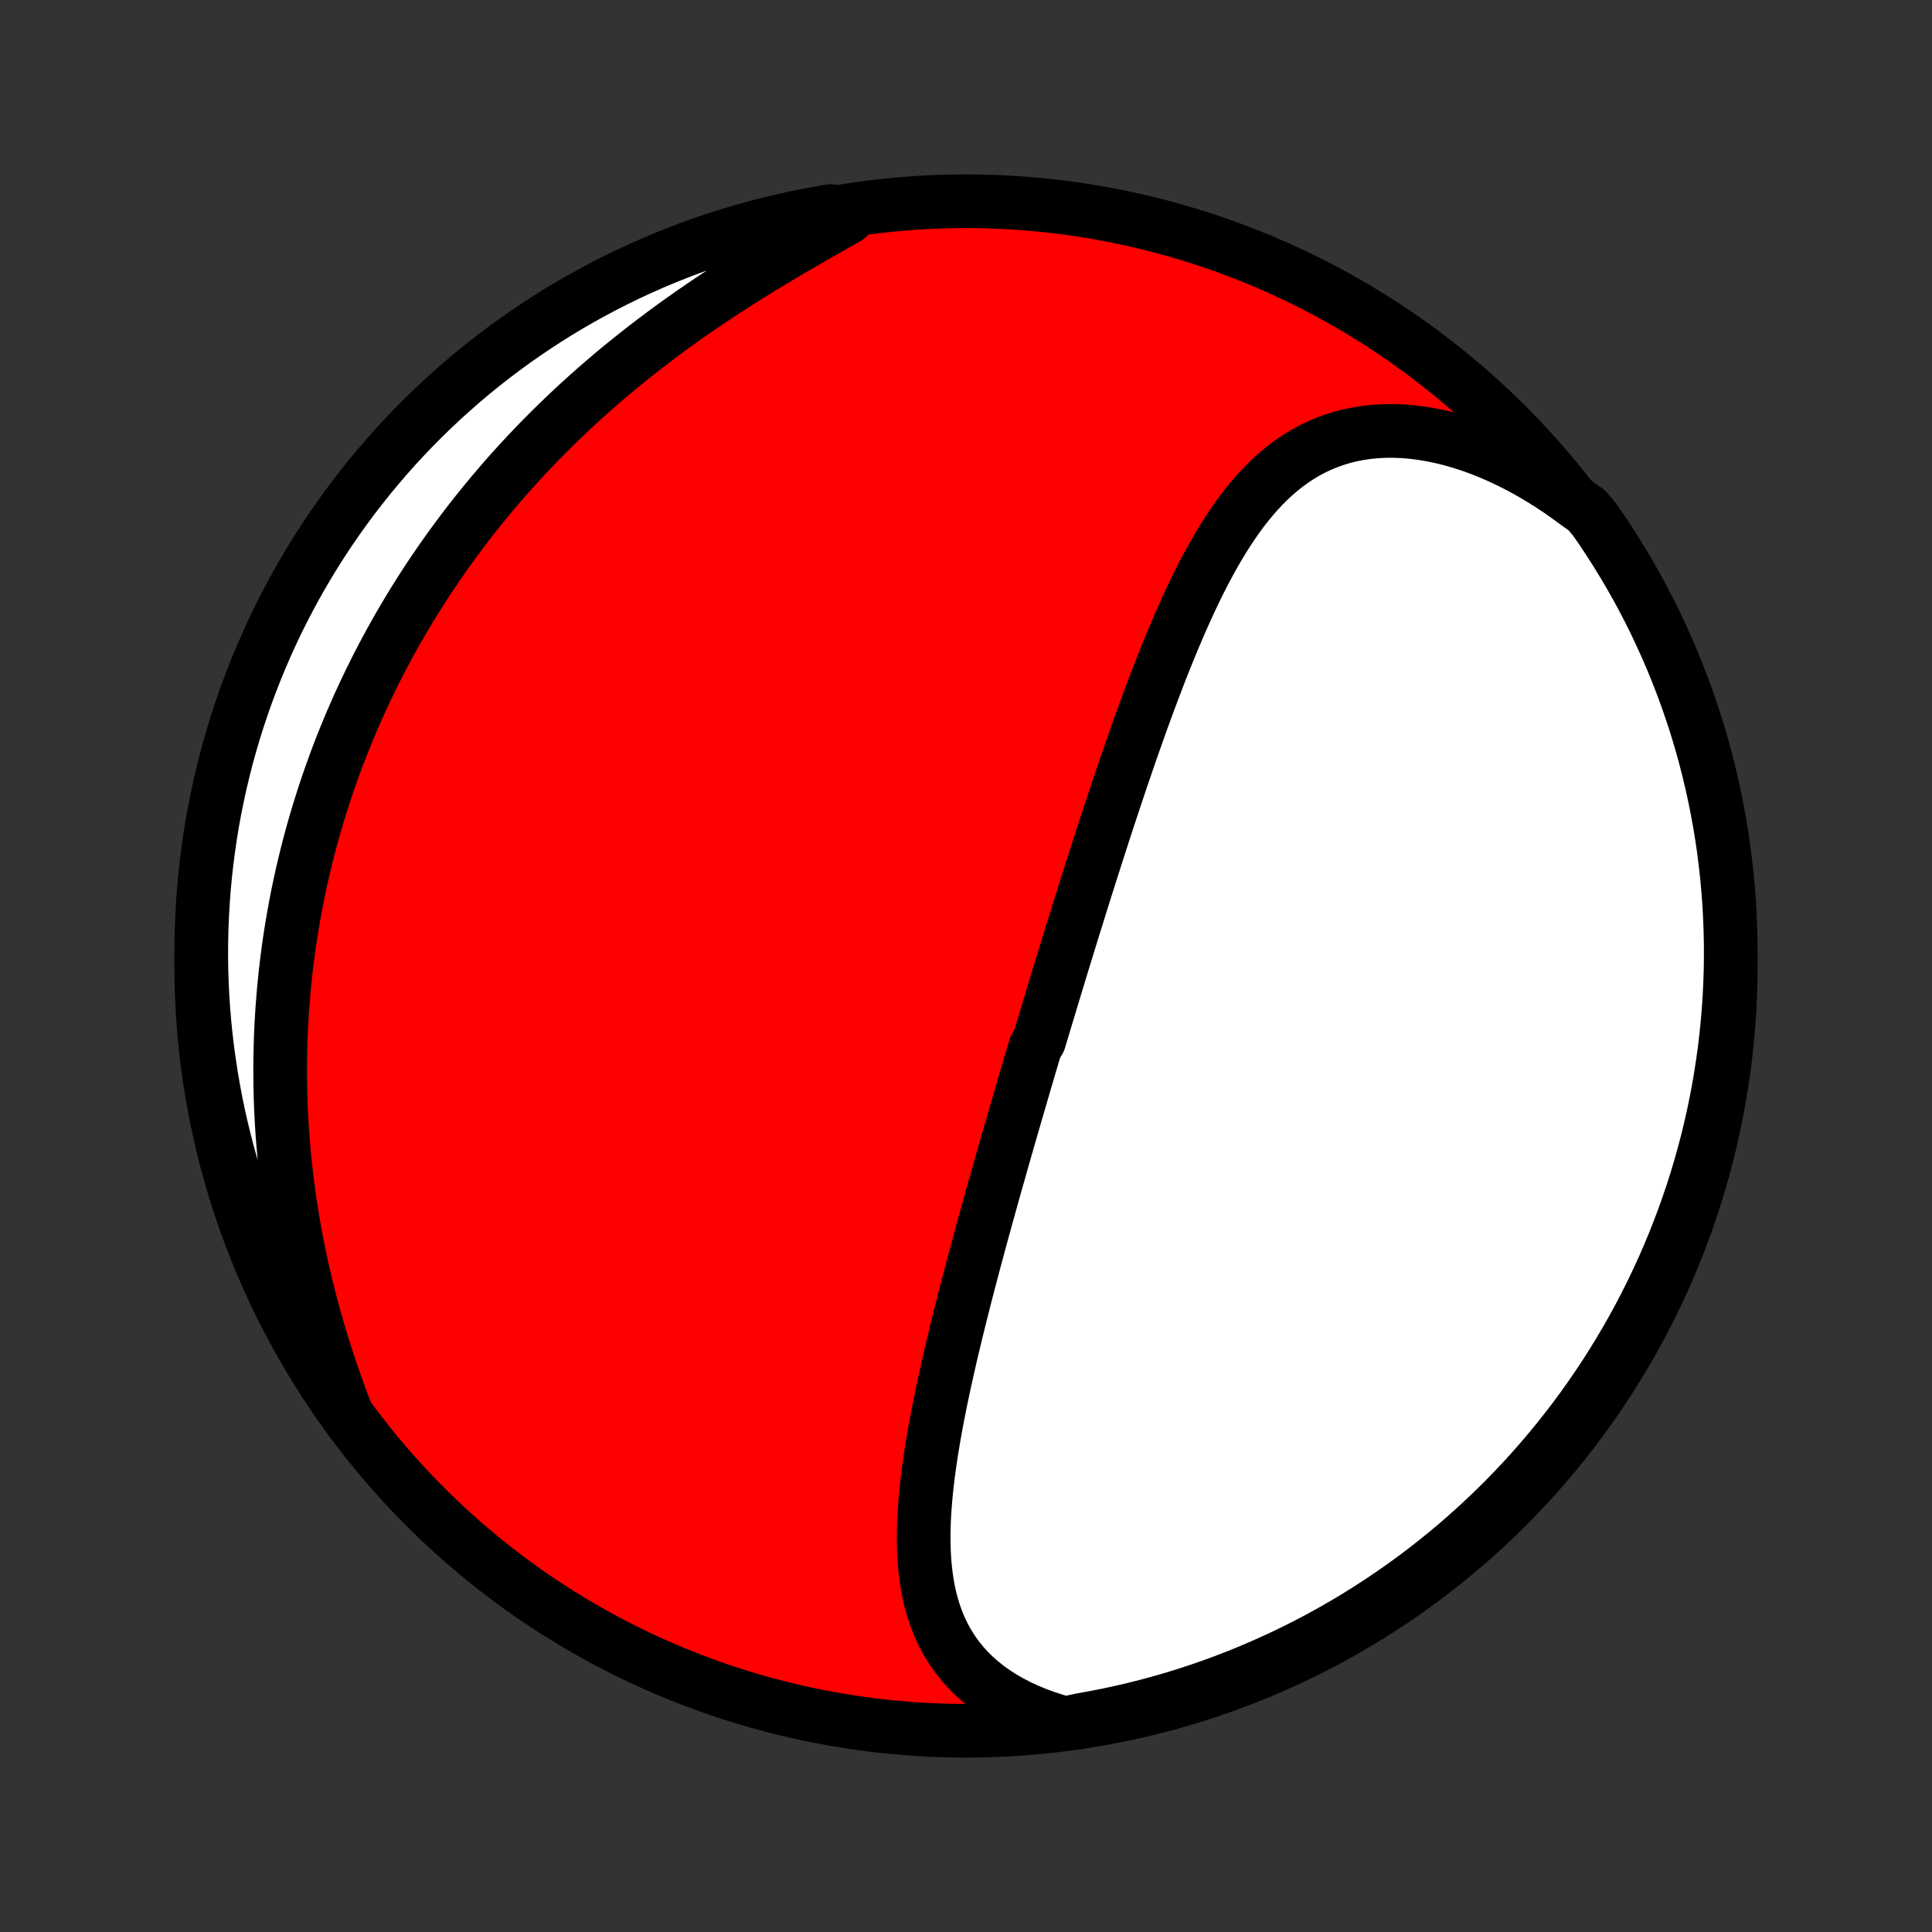 <?xml version="1.0" encoding="utf-8" standalone="no"?>
<!DOCTYPE svg PUBLIC "-//W3C//DTD SVG 1.1//EN"
  "http://www.w3.org/Graphics/SVG/1.1/DTD/svg11.dtd">
<!-- Created with matplotlib (http://matplotlib.org/) -->
<svg height="72pt" version="1.1" viewBox="0 0 72 72" width="72pt" xmlns="http://www.w3.org/2000/svg" xmlns:xlink="http://www.w3.org/1999/xlink">
 <rect x="0" y="0" width="72" height="72" fill="#333333" stroke="none"/>
 <defs>
  <style type="text/css">
*{stroke-linecap:butt;stroke-linejoin:round;}
  </style>
 </defs>
 <g id="figure_1">
  <g id="patch_1">
   <path d="
M0 72
L72 72
L72 0
L0 0
z
" style="fill:none;"/>
  </g>
  <g id="axes_1">
   <g id="PatchCollection_1">
    <defs>
     <path d="
M36 -7.5
C43.558 -7.5 50.808 -10.503 56.153 -15.848
C61.497 -21.192 64.5 -28.442 64.5 -36
C64.5 -43.558 61.497 -50.808 56.153 -56.153
C50.808 -61.497 43.558 -64.5 36 -64.5
C28.442 -64.5 21.192 -61.497 15.848 -56.153
C10.503 -50.808 7.5 -43.558 7.5 -36
C7.5 -28.442 10.503 -21.192 15.848 -15.848
C21.192 -10.503 28.442 -7.5 36 -7.5
z
" id="C0_0_a811fe30f3"/>
     <path d="
M39.701 -7.777
L39.324 -7.884
L38.96 -8.002
L38.608 -8.132
L38.271 -8.272
L37.947 -8.423
L37.638 -8.584
L37.344 -8.754
L37.065 -8.934
L36.802 -9.123
L36.554 -9.32
L36.321 -9.526
L36.104 -9.739
L35.902 -9.96
L35.716 -10.187
L35.544 -10.421
L35.387 -10.661
L35.243 -10.907
L35.114 -11.158
L34.997 -11.414
L34.894 -11.674
L34.802 -11.939
L34.721 -12.207
L34.652 -12.479
L34.593 -12.755
L34.544 -13.033
L34.504 -13.314
L34.472 -13.597
L34.449 -13.882
L34.433 -14.169
L34.424 -14.458
L34.422 -14.748
L34.426 -15.04
L34.436 -15.332
L34.451 -15.625
L34.472 -15.919
L34.496 -16.213
L34.525 -16.508
L34.558 -16.802
L34.594 -17.097
L34.634 -17.392
L34.677 -17.686
L34.722 -17.98
L34.771 -18.274
L34.821 -18.567
L34.874 -18.86
L34.929 -19.152
L34.985 -19.443
L35.043 -19.733
L35.103 -20.023
L35.164 -20.311
L35.227 -20.599
L35.29 -20.885
L35.355 -21.171
L35.42 -21.455
L35.486 -21.738
L35.554 -22.02
L35.621 -22.301
L35.69 -22.581
L35.759 -22.86
L35.828 -23.137
L35.898 -23.413
L35.968 -23.689
L36.039 -23.962
L36.11 -24.235
L36.181 -24.507
L36.253 -24.777
L36.324 -25.047
L36.396 -25.315
L36.468 -25.582
L36.54 -25.848
L36.612 -26.113
L36.685 -26.377
L36.757 -26.64
L36.83 -26.901
L36.902 -27.162
L36.975 -27.422
L37.047 -27.681
L37.12 -27.94
L37.193 -28.197
L37.266 -28.454
L37.338 -28.71
L37.411 -28.965
L37.484 -29.22
L37.557 -29.473
L37.63 -29.727
L37.703 -29.979
L37.776 -30.231
L37.849 -30.483
L37.922 -30.734
L37.995 -30.985
L38.068 -31.235
L38.141 -31.485
L38.214 -31.735
L38.288 -31.984
L38.361 -32.234
L38.435 -32.483
L38.508 -32.732
L38.582 -32.98
L38.73 -33.229
L38.805 -33.478
L38.879 -33.727
L38.954 -33.976
L39.029 -34.224
L39.104 -34.474
L39.179 -34.723
L39.254 -34.972
L39.33 -35.222
L39.406 -35.472
L39.482 -35.723
L39.559 -35.974
L39.636 -36.225
L39.713 -36.477
L39.791 -36.729
L39.868 -36.981
L39.947 -37.235
L40.025 -37.489
L40.105 -37.743
L40.184 -37.999
L40.264 -38.255
L40.344 -38.511
L40.425 -38.769
L40.507 -39.027
L40.589 -39.286
L40.672 -39.547
L40.755 -39.807
L40.839 -40.069
L40.923 -40.332
L41.008 -40.596
L41.094 -40.861
L41.18 -41.126
L41.267 -41.393
L41.355 -41.661
L41.444 -41.929
L41.534 -42.199
L41.624 -42.47
L41.715 -42.742
L41.807 -43.015
L41.901 -43.289
L41.995 -43.564
L42.09 -43.84
L42.186 -44.117
L42.284 -44.395
L42.382 -44.674
L42.482 -44.954
L42.583 -45.234
L42.686 -45.516
L42.789 -45.798
L42.895 -46.081
L43.001 -46.364
L43.11 -46.648
L43.219 -46.932
L43.331 -47.217
L43.445 -47.502
L43.56 -47.787
L43.677 -48.072
L43.797 -48.356
L43.918 -48.641
L44.042 -48.925
L44.168 -49.208
L44.297 -49.49
L44.429 -49.771
L44.563 -50.051
L44.7 -50.329
L44.841 -50.605
L44.985 -50.879
L45.133 -51.15
L45.284 -51.419
L45.439 -51.684
L45.598 -51.946
L45.762 -52.204
L45.931 -52.458
L46.104 -52.707
L46.283 -52.951
L46.467 -53.188
L46.657 -53.42
L46.852 -53.645
L47.055 -53.863
L47.263 -54.073
L47.479 -54.275
L47.702 -54.468
L47.932 -54.651
L48.169 -54.824
L48.415 -54.987
L48.668 -55.139
L48.929 -55.279
L49.198 -55.406
L49.476 -55.521
L49.761 -55.623
L50.054 -55.712
L50.355 -55.786
L50.664 -55.846
L50.98 -55.892
L51.303 -55.923
L51.632 -55.938
L51.967 -55.939
L52.309 -55.925
L52.655 -55.895
L53.006 -55.85
L53.361 -55.79
L53.719 -55.715
L54.081 -55.626
L54.444 -55.521
L54.81 -55.403
L55.176 -55.27
L55.543 -55.123
L55.909 -54.963
L56.275 -54.79
L56.64 -54.603
L57.002 -54.405
L57.363 -54.194
L57.72 -53.972
L58.075 -53.738
L58.425 -53.494
L58.772 -53.239
L59.144 -52.974
L59.431 -52.631
L59.711 -52.225
L59.983 -51.813
L60.248 -51.397
L60.506 -50.976
L60.756 -50.551
L60.999 -50.121
L61.234 -49.687
L61.461 -49.248
L61.681 -48.806
L61.892 -48.359
L62.096 -47.909
L62.292 -47.456
L62.48 -46.998
L62.66 -46.538
L62.832 -46.074
L62.995 -45.607
L63.151 -45.138
L63.298 -44.665
L63.437 -44.19
L63.567 -43.712
L63.689 -43.232
L63.803 -42.75
L63.908 -42.266
L64.004 -41.779
L64.093 -41.292
L64.172 -40.802
L64.243 -40.311
L64.305 -39.819
L64.359 -39.325
L64.404 -38.831
L64.441 -38.335
L64.468 -37.839
L64.487 -37.343
L64.498 -36.846
L64.5 -36.348
L64.493 -35.851
L64.477 -35.353
L64.453 -34.856
L64.42 -34.359
L64.378 -33.863
L64.328 -33.367
L64.269 -32.873
L64.201 -32.379
L64.125 -31.886
L64.041 -31.394
L63.947 -30.904
L63.846 -30.416
L63.736 -29.929
L63.617 -29.444
L63.49 -28.961
L63.355 -28.48
L63.211 -28.001
L63.059 -27.525
L62.898 -27.051
L62.73 -26.58
L62.553 -26.112
L62.368 -25.647
L62.176 -25.186
L61.975 -24.727
L61.766 -24.272
L61.55 -23.82
L61.326 -23.373
L61.094 -22.929
L60.854 -22.489
L60.607 -22.053
L60.352 -21.621
L60.09 -21.194
L59.821 -20.771
L59.544 -20.353
L59.26 -19.94
L58.969 -19.531
L58.671 -19.128
L58.366 -18.729
L58.054 -18.336
L57.736 -17.949
L57.411 -17.567
L57.08 -17.19
L56.742 -16.819
L56.397 -16.454
L56.047 -16.095
L55.69 -15.742
L55.328 -15.396
L54.959 -15.055
L54.585 -14.721
L54.205 -14.393
L53.819 -14.072
L53.429 -13.758
L53.032 -13.45
L52.631 -13.149
L52.225 -12.856
L51.813 -12.569
L51.397 -12.289
L50.976 -12.017
L50.551 -11.752
L50.121 -11.494
L49.687 -11.244
L49.248 -11.001
L48.806 -10.766
L48.359 -10.539
L47.909 -10.319
L47.456 -10.108
L46.998 -9.904
L46.538 -9.708
L46.074 -9.52
L45.607 -9.34
L45.138 -9.168
L44.665 -9.005
L44.19 -8.849
L43.712 -8.702
L43.232 -8.563
L42.75 -8.433
L42.266 -8.311
L41.779 -8.197
L41.292 -8.092
L40.802 -7.996
L40.311 -7.907
z
" id="C0_1_37da8a1653"/>
     <path d="
M12.911 -19.319
L12.754 -19.729
L12.603 -20.14
L12.457 -20.551
L12.315 -20.963
L12.179 -21.374
L12.048 -21.785
L11.922 -22.196
L11.802 -22.606
L11.687 -23.015
L11.577 -23.424
L11.473 -23.831
L11.374 -24.236
L11.28 -24.641
L11.191 -25.044
L11.108 -25.445
L11.031 -25.845
L10.958 -26.243
L10.89 -26.639
L10.828 -27.033
L10.77 -27.425
L10.718 -27.816
L10.67 -28.204
L10.627 -28.589
L10.588 -28.973
L10.555 -29.355
L10.525 -29.734
L10.501 -30.111
L10.48 -30.486
L10.464 -30.858
L10.452 -31.229
L10.445 -31.597
L10.441 -31.963
L10.441 -32.327
L10.446 -32.688
L10.454 -33.047
L10.466 -33.404
L10.482 -33.759
L10.502 -34.112
L10.525 -34.463
L10.552 -34.811
L10.582 -35.158
L10.616 -35.503
L10.653 -35.845
L10.693 -36.186
L10.737 -36.525
L10.784 -36.862
L10.835 -37.197
L10.889 -37.531
L10.946 -37.862
L11.006 -38.192
L11.069 -38.52
L11.135 -38.847
L11.205 -39.172
L11.277 -39.496
L11.353 -39.818
L11.432 -40.139
L11.513 -40.458
L11.598 -40.776
L11.686 -41.093
L11.777 -41.408
L11.871 -41.722
L11.968 -42.035
L12.068 -42.347
L12.171 -42.658
L12.277 -42.967
L12.386 -43.276
L12.498 -43.584
L12.613 -43.89
L12.731 -44.196
L12.853 -44.501
L12.977 -44.804
L13.105 -45.108
L13.236 -45.41
L13.37 -45.712
L13.508 -46.012
L13.648 -46.312
L13.792 -46.612
L13.94 -46.91
L14.09 -47.209
L14.244 -47.506
L14.402 -47.803
L14.563 -48.099
L14.728 -48.395
L14.896 -48.69
L15.068 -48.985
L15.244 -49.279
L15.423 -49.572
L15.606 -49.865
L15.793 -50.158
L15.984 -50.45
L16.179 -50.741
L16.378 -51.032
L16.581 -51.322
L16.788 -51.612
L16.999 -51.901
L17.215 -52.19
L17.434 -52.478
L17.658 -52.766
L17.887 -53.052
L18.12 -53.338
L18.357 -53.624
L18.599 -53.908
L18.845 -54.192
L19.096 -54.475
L19.352 -54.757
L19.612 -55.038
L19.878 -55.318
L20.147 -55.597
L20.422 -55.875
L20.701 -56.151
L20.985 -56.426
L21.274 -56.7
L21.568 -56.973
L21.867 -57.244
L22.17 -57.513
L22.478 -57.781
L22.79 -58.047
L23.107 -58.311
L23.429 -58.573
L23.755 -58.833
L24.085 -59.091
L24.42 -59.346
L24.758 -59.6
L25.1 -59.851
L25.446 -60.099
L25.796 -60.345
L26.149 -60.588
L26.504 -60.828
L26.863 -61.066
L27.224 -61.301
L27.586 -61.533
L27.951 -61.762
L28.317 -61.988
L28.684 -62.211
L29.051 -62.431
L29.418 -62.648
L29.785 -62.863
L30.151 -63.075
L30.515 -63.284
L30.877 -63.49
L31.236 -63.694
L31.591 -63.896
L31.435 -64.095
L30.945 -64.132
L30.456 -64.048
L29.969 -63.956
L29.484 -63.855
L29.001 -63.745
L28.52 -63.627
L28.041 -63.501
L27.564 -63.366
L27.091 -63.223
L26.619 -63.072
L26.151 -62.912
L25.686 -62.744
L25.224 -62.568
L24.765 -62.384
L24.31 -62.192
L23.858 -61.992
L23.41 -61.784
L22.965 -61.568
L22.525 -61.345
L22.089 -61.113
L21.657 -60.874
L21.229 -60.628
L20.806 -60.374
L20.388 -60.112
L19.974 -59.843
L19.565 -59.567
L19.161 -59.284
L18.762 -58.993
L18.369 -58.696
L17.981 -58.392
L17.598 -58.081
L17.221 -57.763
L16.85 -57.438
L16.484 -57.107
L16.125 -56.77
L15.771 -56.426
L15.424 -56.076
L15.083 -55.72
L14.748 -55.358
L14.42 -54.99
L14.099 -54.616
L13.784 -54.237
L13.476 -53.852
L13.174 -53.461
L12.88 -53.066
L12.593 -52.665
L12.312 -52.259
L12.039 -51.848
L11.774 -51.432
L11.515 -51.011
L11.265 -50.586
L11.021 -50.157
L10.786 -49.723
L10.558 -49.285
L10.337 -48.843
L10.125 -48.397
L9.92 -47.947
L9.724 -47.493
L9.535 -47.037
L9.355 -46.576
L9.182 -46.113
L9.018 -45.646
L8.862 -45.177
L8.714 -44.705
L8.575 -44.23
L8.443 -43.752
L8.321 -43.272
L8.206 -42.79
L8.101 -42.306
L8.003 -41.82
L7.914 -41.332
L7.834 -40.843
L7.763 -40.352
L7.7 -39.86
L7.645 -39.366
L7.599 -38.872
L7.562 -38.377
L7.534 -37.881
L7.514 -37.384
L7.503 -36.887
L7.5 -36.39
L7.506 -35.892
L7.521 -35.395
L7.545 -34.898
L7.577 -34.401
L7.618 -33.904
L7.668 -33.409
L7.726 -32.914
L7.793 -32.42
L7.868 -31.927
L7.952 -31.435
L8.044 -30.945
L8.145 -30.456
L8.255 -29.969
L8.373 -29.484
L8.499 -29.001
L8.634 -28.52
L8.777 -28.041
L8.928 -27.564
L9.088 -27.091
L9.256 -26.619
L9.432 -26.151
L9.616 -25.686
L9.808 -25.224
L10.008 -24.765
L10.216 -24.31
L10.432 -23.858
L10.655 -23.41
L10.887 -22.965
L11.126 -22.525
L11.372 -22.089
L11.626 -21.657
L11.888 -21.229
L12.157 -20.806
L12.433 -20.388
z
" id="C0_2_3593437197"/>
    </defs>
    <g clip-path="url(#p1bffca34e9)">
     <use style="fill:#ff0000;stroke:#000000;stroke-width:2.0;" x="0.0" xlink:href="#C0_0_a811fe30f3" y="72.0"/>
    </g>
    <g clip-path="url(#p1bffca34e9)">
     <use style="fill:#ffffff;stroke:#000000;stroke-width:2.0;" x="0.0" xlink:href="#C0_1_37da8a1653" y="72.0"/>
    </g>
    <g clip-path="url(#p1bffca34e9)">
     <use style="fill:#ffffff;stroke:#000000;stroke-width:2.0;" x="0.0" xlink:href="#C0_2_3593437197" y="72.0"/>
    </g>
   </g>
  </g>
 </g>
 <defs>
  <clipPath id="p1bffca34e9">
   <rect height="72.0" width="72.0" x="0.0" y="0.0"/>
  </clipPath>
 </defs>
</svg>
